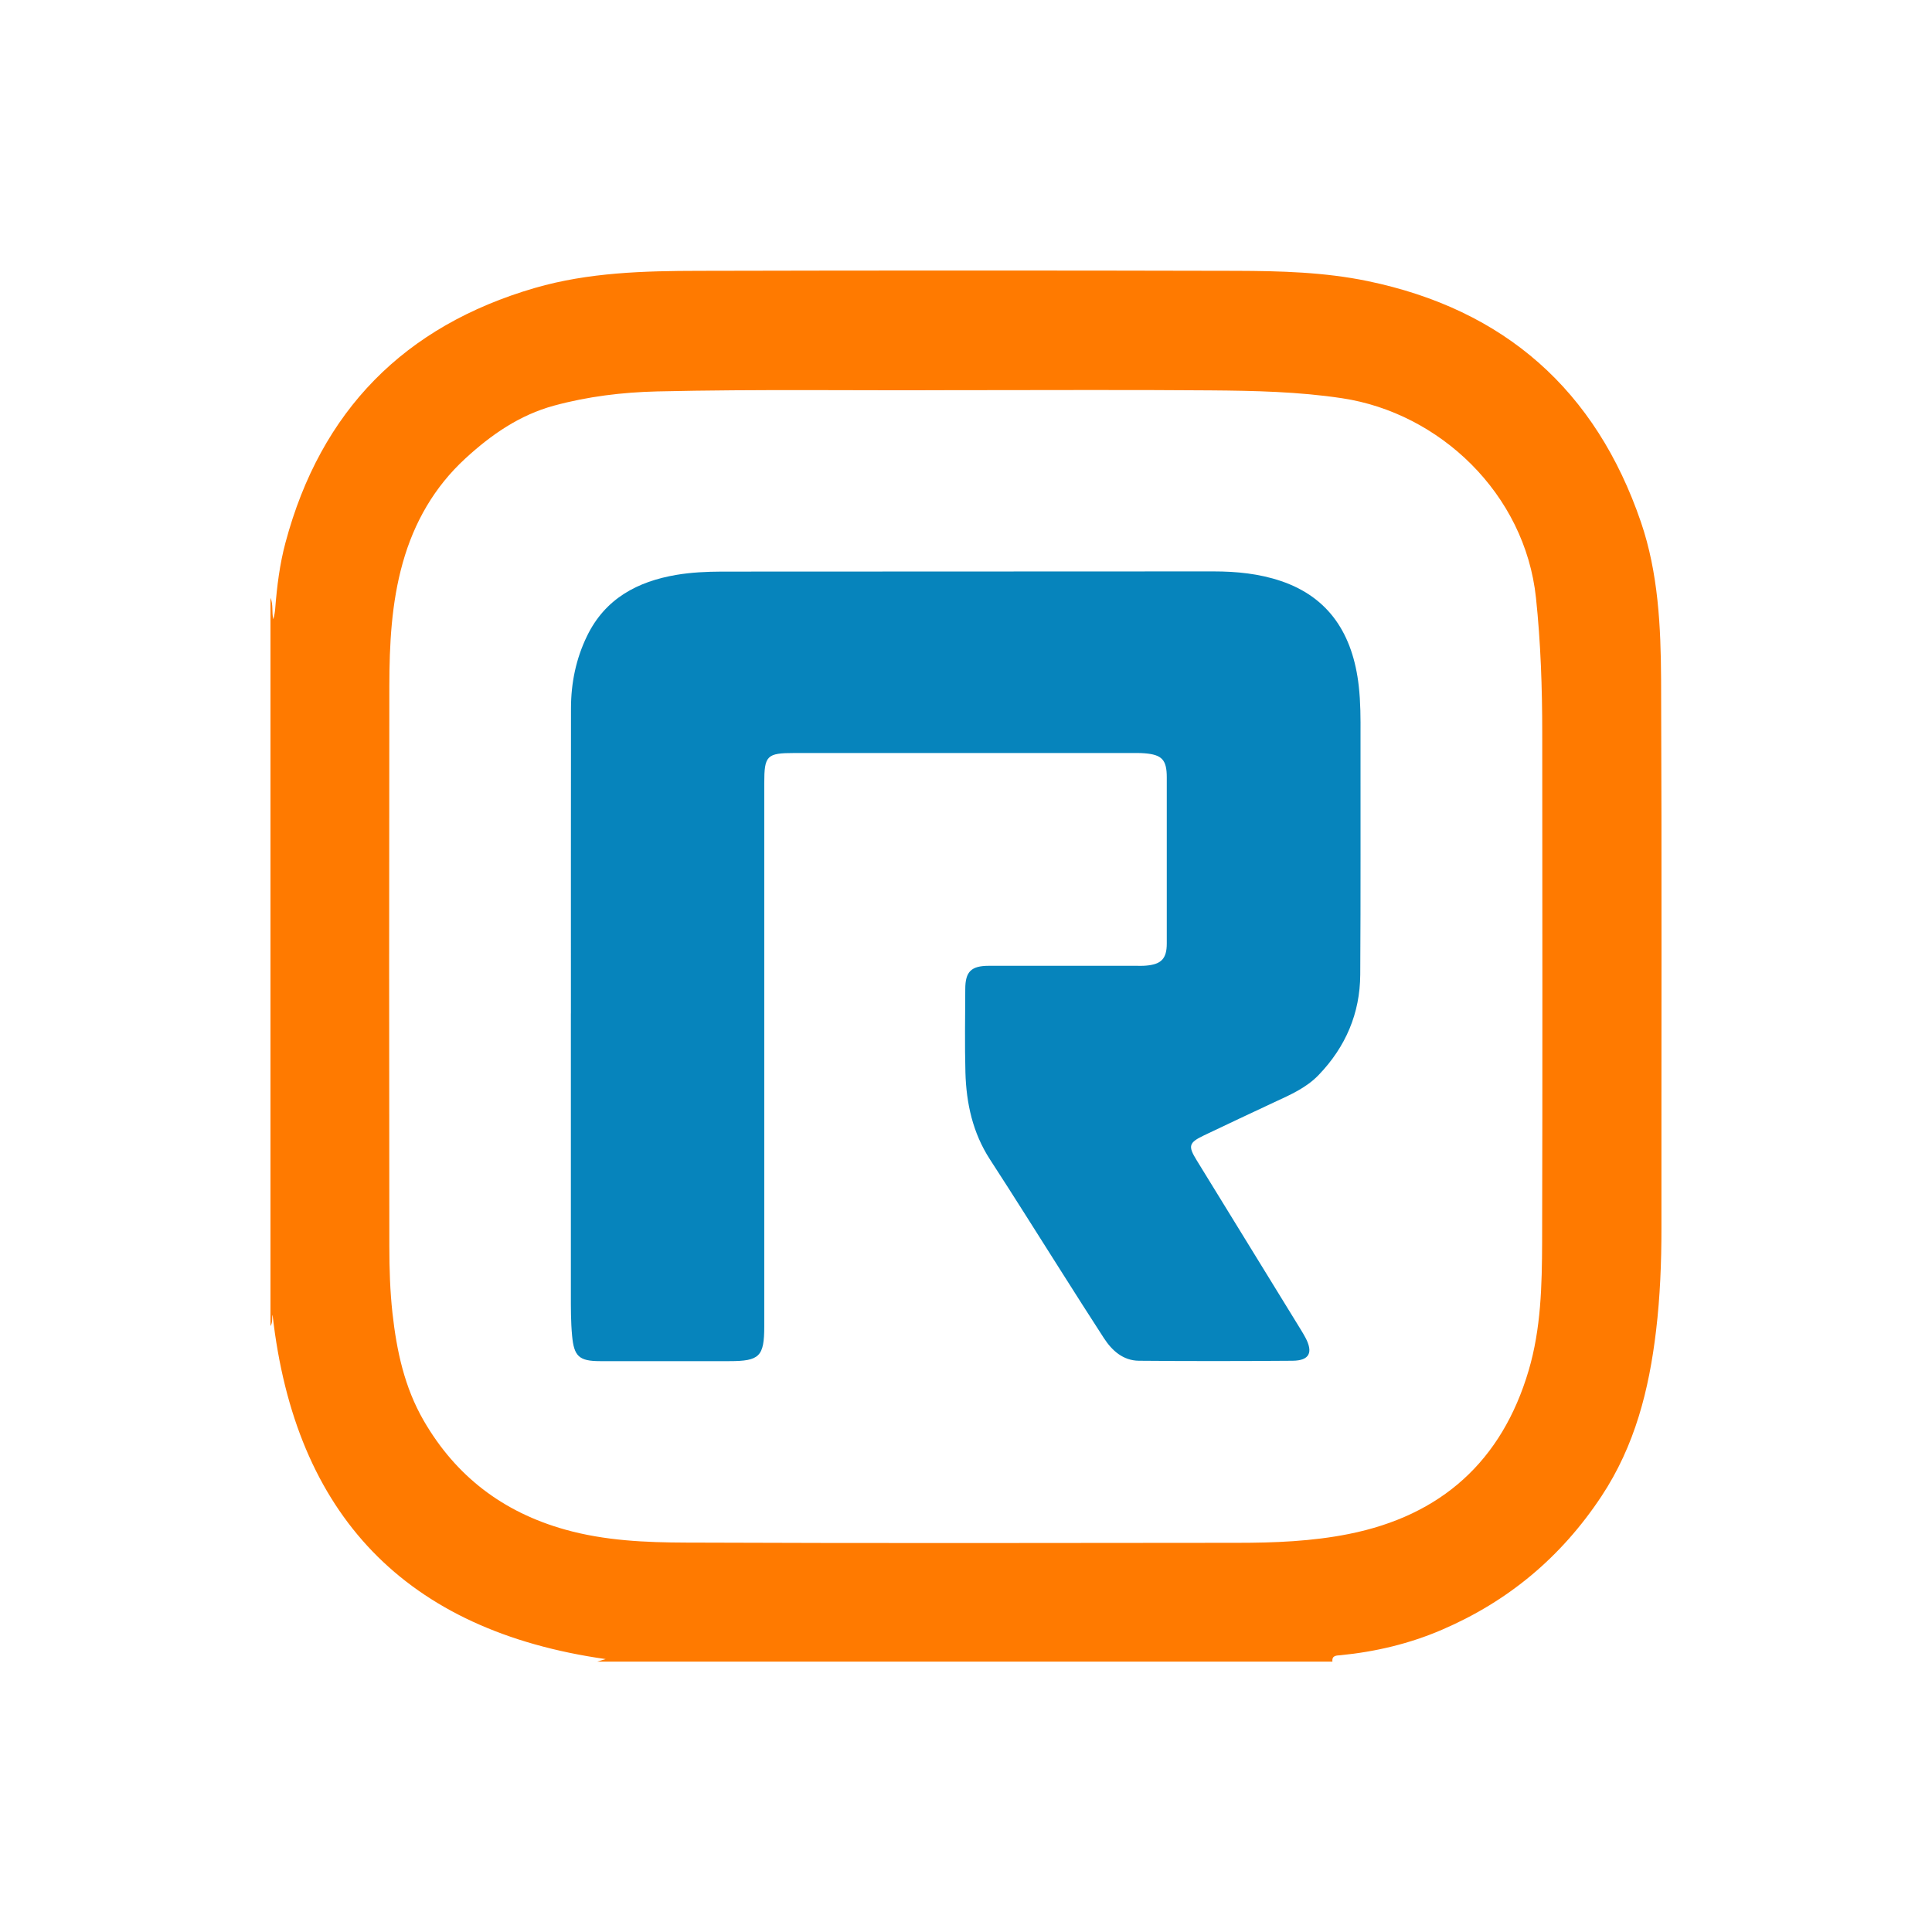 <svg width="50" height="50" viewBox="0 0 50 50" fill="none" xmlns="http://www.w3.org/2000/svg">
<path d="M7 34.319V15.472C7.078 15.649 7.027 15.842 7.074 16.027C7.099 15.934 7.116 15.841 7.123 15.746C7.168 15.17 7.239 14.598 7.389 14.04C8.302 10.629 10.463 8.436 13.842 7.452C15.231 7.049 16.669 7.011 18.101 7.009C22.733 6.998 27.366 6.998 31.999 7.009C33.136 7.013 34.275 7.042 35.398 7.275C38.942 8.011 41.3 10.099 42.467 13.511C42.917 14.828 42.982 16.22 42.989 17.598C43.009 22.328 42.995 27.059 42.998 31.789C42.998 32.675 42.964 33.556 42.859 34.436C42.678 35.962 42.313 37.413 41.445 38.724C40.405 40.295 39.038 41.438 37.32 42.177C36.481 42.539 35.601 42.747 34.693 42.837C34.593 42.846 34.465 42.837 34.483 43.002H15.457C15.546 42.975 15.633 42.949 15.676 42.937C10.497 42.203 7.635 39.21 7.054 34.026C7.033 34.1 7.063 34.219 7 34.319ZM24.453 10.098C22.269 10.11 19.638 10.069 17.007 10.13C16.104 10.152 15.213 10.26 14.341 10.497C13.45 10.738 12.714 11.249 12.045 11.864C11.239 12.604 10.716 13.522 10.423 14.566C10.13 15.605 10.078 16.68 10.076 17.75C10.069 22.585 10.07 27.42 10.076 32.256C10.076 32.832 10.094 33.409 10.157 33.984C10.266 34.959 10.465 35.899 10.965 36.765C11.801 38.21 13.021 39.134 14.62 39.584C15.649 39.874 16.707 39.919 17.761 39.922C22.513 39.941 27.267 39.933 32.019 39.928C32.986 39.928 33.953 39.89 34.905 39.7C37.297 39.223 38.868 37.816 39.561 35.469C39.881 34.388 39.906 33.265 39.91 32.149C39.922 27.757 39.915 23.363 39.913 18.971C39.913 17.802 39.874 16.638 39.751 15.472C39.465 12.768 37.25 10.687 34.738 10.307C33.606 10.136 32.469 10.112 31.331 10.103C29.187 10.085 27.044 10.098 24.453 10.098Z" fill="#FF7A00"/>
<path d="M14.775 26.227C14.775 23.596 14.774 20.965 14.777 18.332C14.777 17.679 14.906 17.048 15.193 16.459C15.661 15.493 16.497 15.048 17.509 14.877C17.895 14.812 18.285 14.795 18.674 14.793C22.918 14.79 27.16 14.79 31.404 14.788C32.001 14.788 32.588 14.846 33.154 15.038C34.397 15.459 35.015 16.417 35.165 17.759C35.212 18.177 35.212 18.596 35.21 19.016C35.208 21.084 35.216 23.155 35.203 25.223C35.197 26.227 34.825 27.093 34.129 27.818C33.811 28.151 33.397 28.332 32.988 28.521C32.377 28.805 31.767 29.095 31.158 29.384C30.762 29.574 30.742 29.659 30.972 30.031C31.872 31.492 32.771 32.955 33.669 34.418C33.709 34.481 33.745 34.547 33.782 34.613C33.991 35.002 33.89 35.212 33.454 35.216C32.127 35.226 30.8 35.228 29.474 35.216C29.068 35.212 28.78 34.957 28.567 34.628C28.191 34.049 27.822 33.467 27.453 32.885C26.842 31.923 26.238 30.957 25.617 30.001C25.173 29.315 25.008 28.554 24.985 27.758C24.965 27.039 24.979 26.319 24.981 25.599C24.981 25.145 25.135 24.995 25.592 24.995C26.86 24.995 28.125 24.995 29.393 24.995C29.483 24.995 29.574 24.999 29.663 24.99C30.055 24.957 30.196 24.809 30.196 24.417C30.196 22.985 30.198 21.553 30.196 20.12C30.196 19.663 30.071 19.531 29.621 19.495C29.509 19.486 29.397 19.488 29.285 19.488C26.375 19.488 23.468 19.488 20.558 19.488C19.844 19.488 19.779 19.553 19.779 20.271C19.779 24.956 19.779 29.641 19.779 34.326C19.779 35.107 19.656 35.226 18.878 35.226C17.761 35.226 16.645 35.226 15.528 35.226C14.985 35.226 14.855 35.1 14.806 34.57C14.772 34.21 14.774 33.85 14.774 33.492C14.774 31.071 14.774 28.65 14.774 26.229H14.775V26.227Z" fill="#0684BC"/>
</svg>
